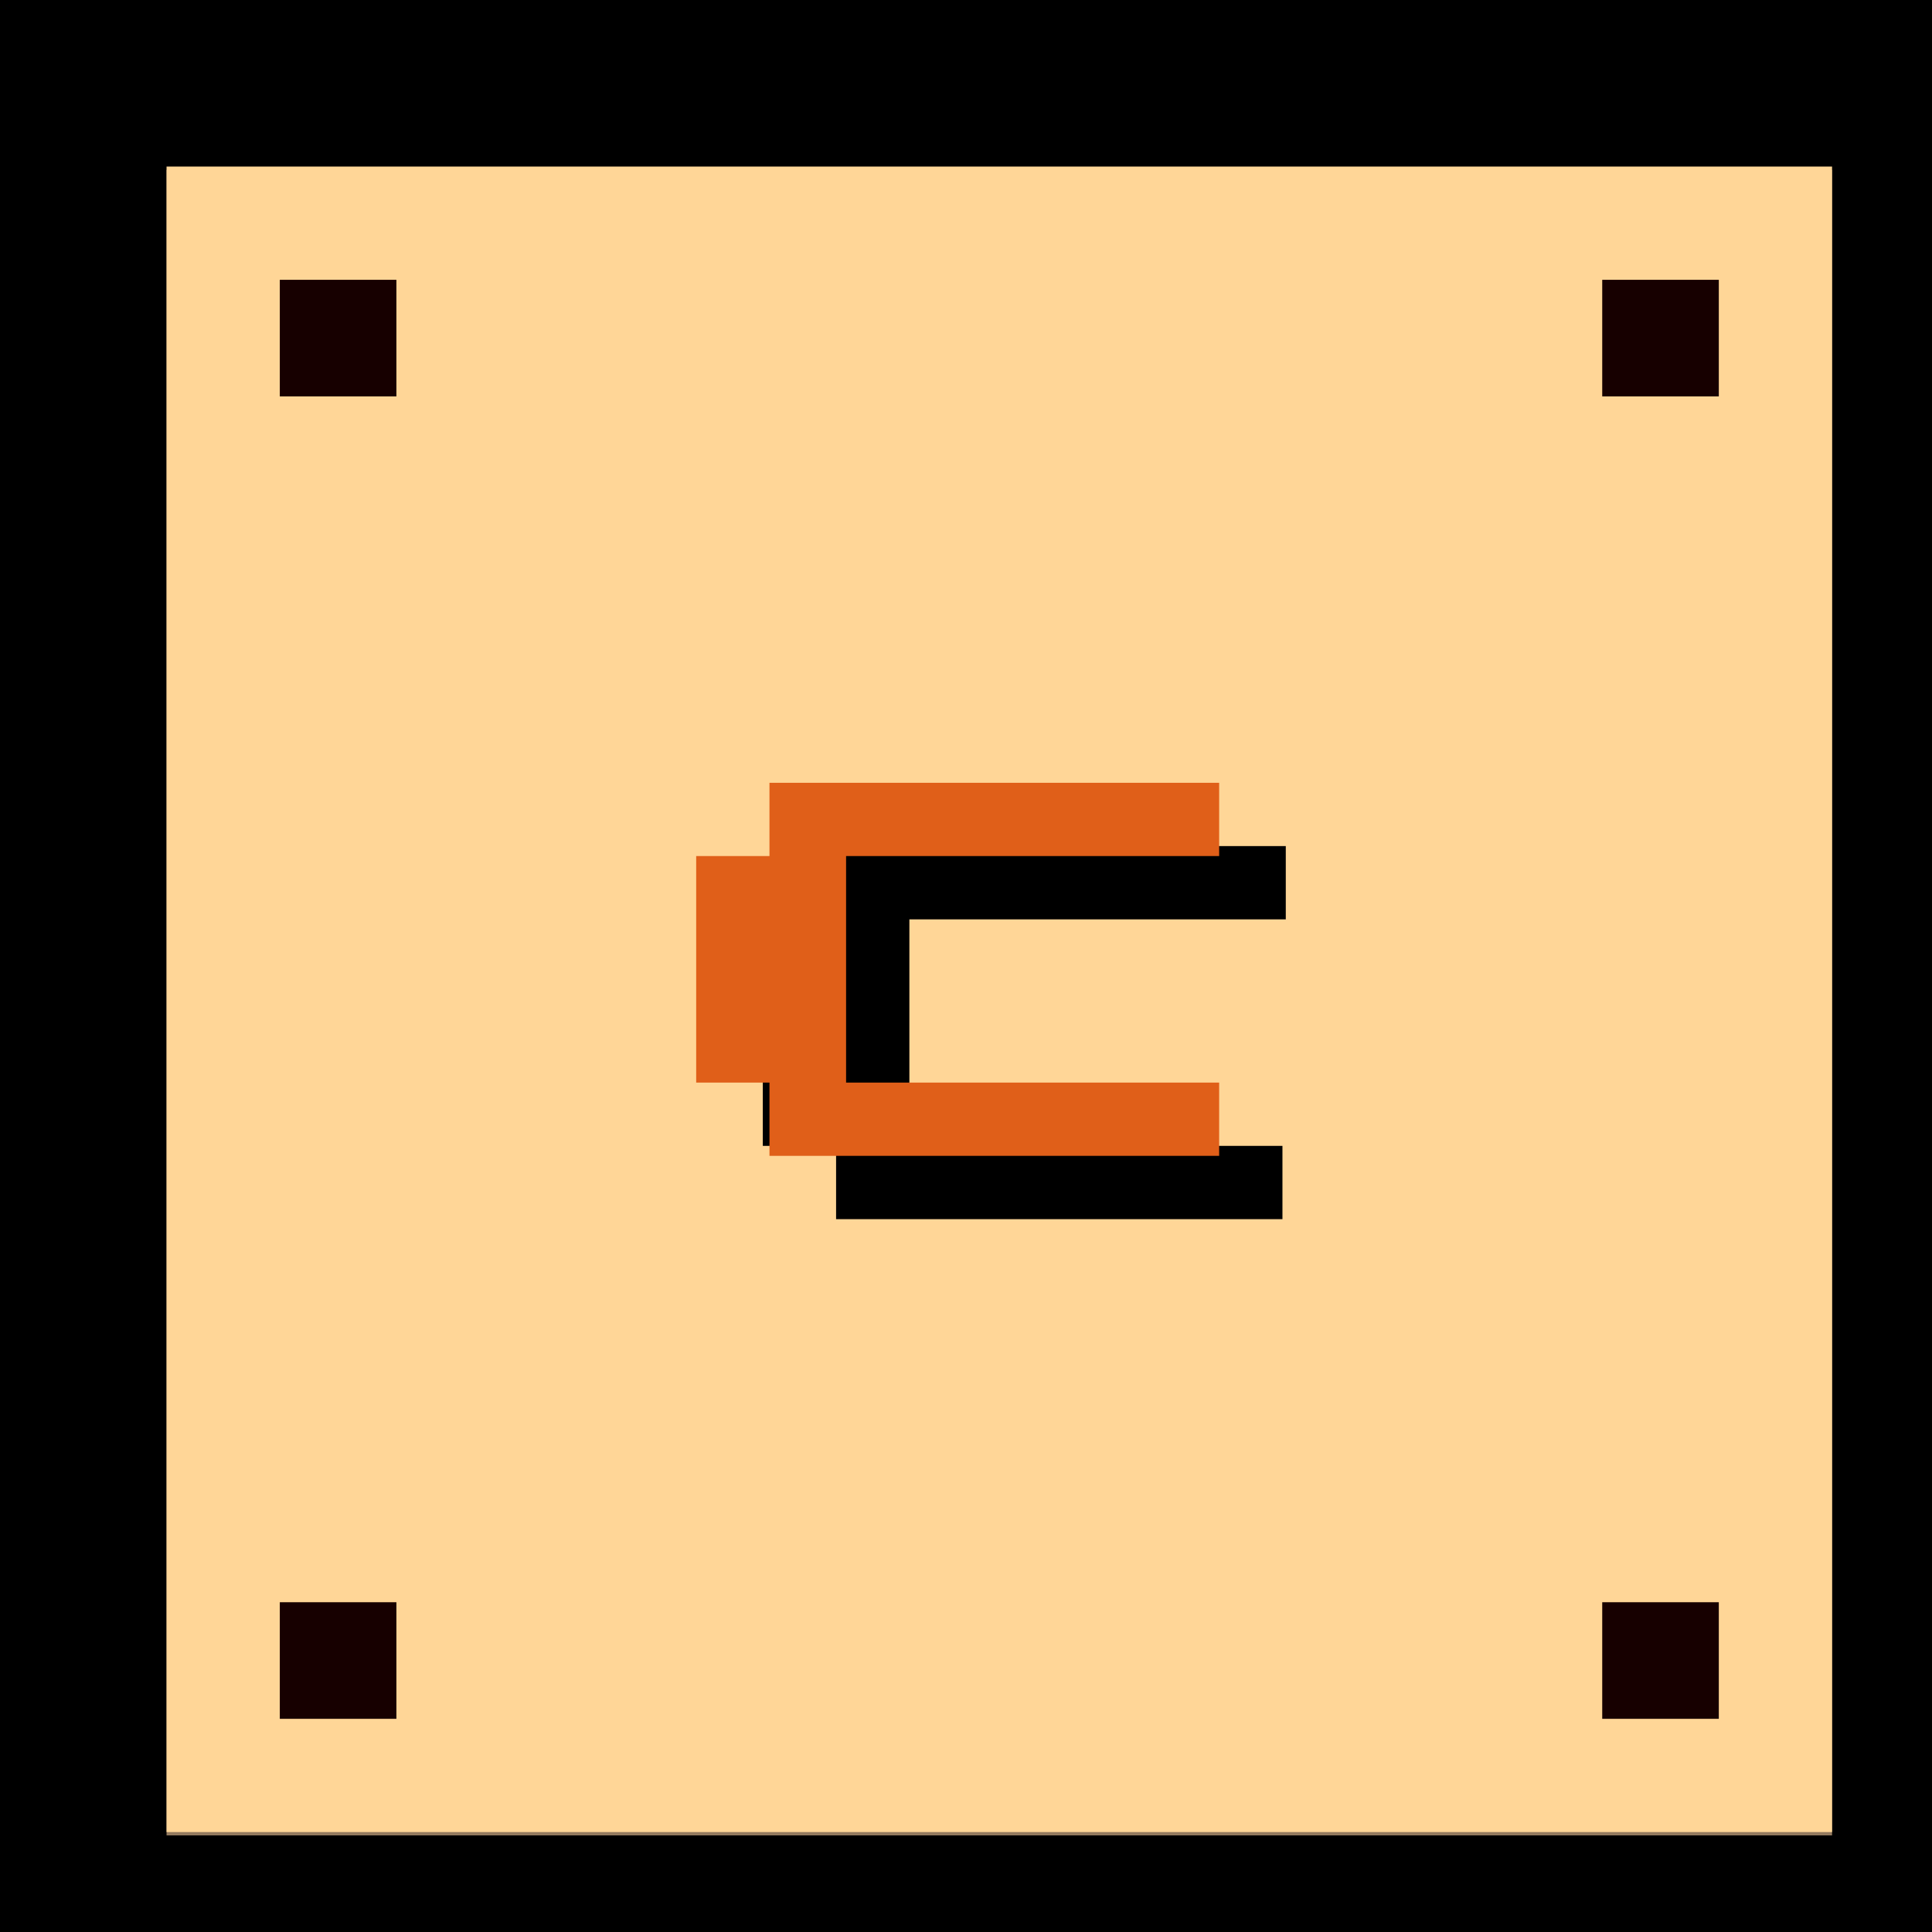 <?xml version="1.0" encoding="utf-8"?>
<!-- Generator: Adobe Illustrator 22.1.0, SVG Export Plug-In . SVG Version: 6.00 Build 0)  -->
<svg version="1.1" id="Слой_1" xmlns="http://www.w3.org/2000/svg" xmlns:xlink="http://www.w3.org/1999/xlink" x="0px" y="0px"
	 viewBox="0 0 58 58" style="enable-background:new 0 0 58 58;" xml:space="preserve">
<style type="text/css">
	.st0{fill:#937A5F;}
	.st1{fill:#FFD697;}
	.st2{fill:#170000;}
	.st3{fill:#E05F19;}
</style>
<g>
	<rect width="58" height="58"/>
	<rect x="5" y="5.1" class="st0" width="50" height="50"/>
	<rect x="5" y="5" class="st1" width="50" height="50"/>
	<g>
		<rect x="8.4" y="8.4" class="st2" width="3.5" height="3.5"/>
		<rect x="48.1" y="8.4" class="st2" width="3.5" height="3.5"/>
		<rect x="8.4" y="48.1" class="st2" width="3.5" height="3.5"/>
		<rect x="48.1" y="48.1" class="st2" width="3.5" height="3.5"/>
		<g>
			<path d="M25.1,36.6v-2.2h-2.2v-6.8h2.2v-2.2h13.5v2.2H27.3v6.8h11.2v2.2H25.1z"/>
		</g>
		<g>
			<path class="st3" d="M23.1,34.7v-2.2h-2.2v-6.8h2.2v-2.2h13.5v2.2H25.4v6.8h11.2v2.2H23.1z"/>
		</g>
	</g>
</g>
</svg>
